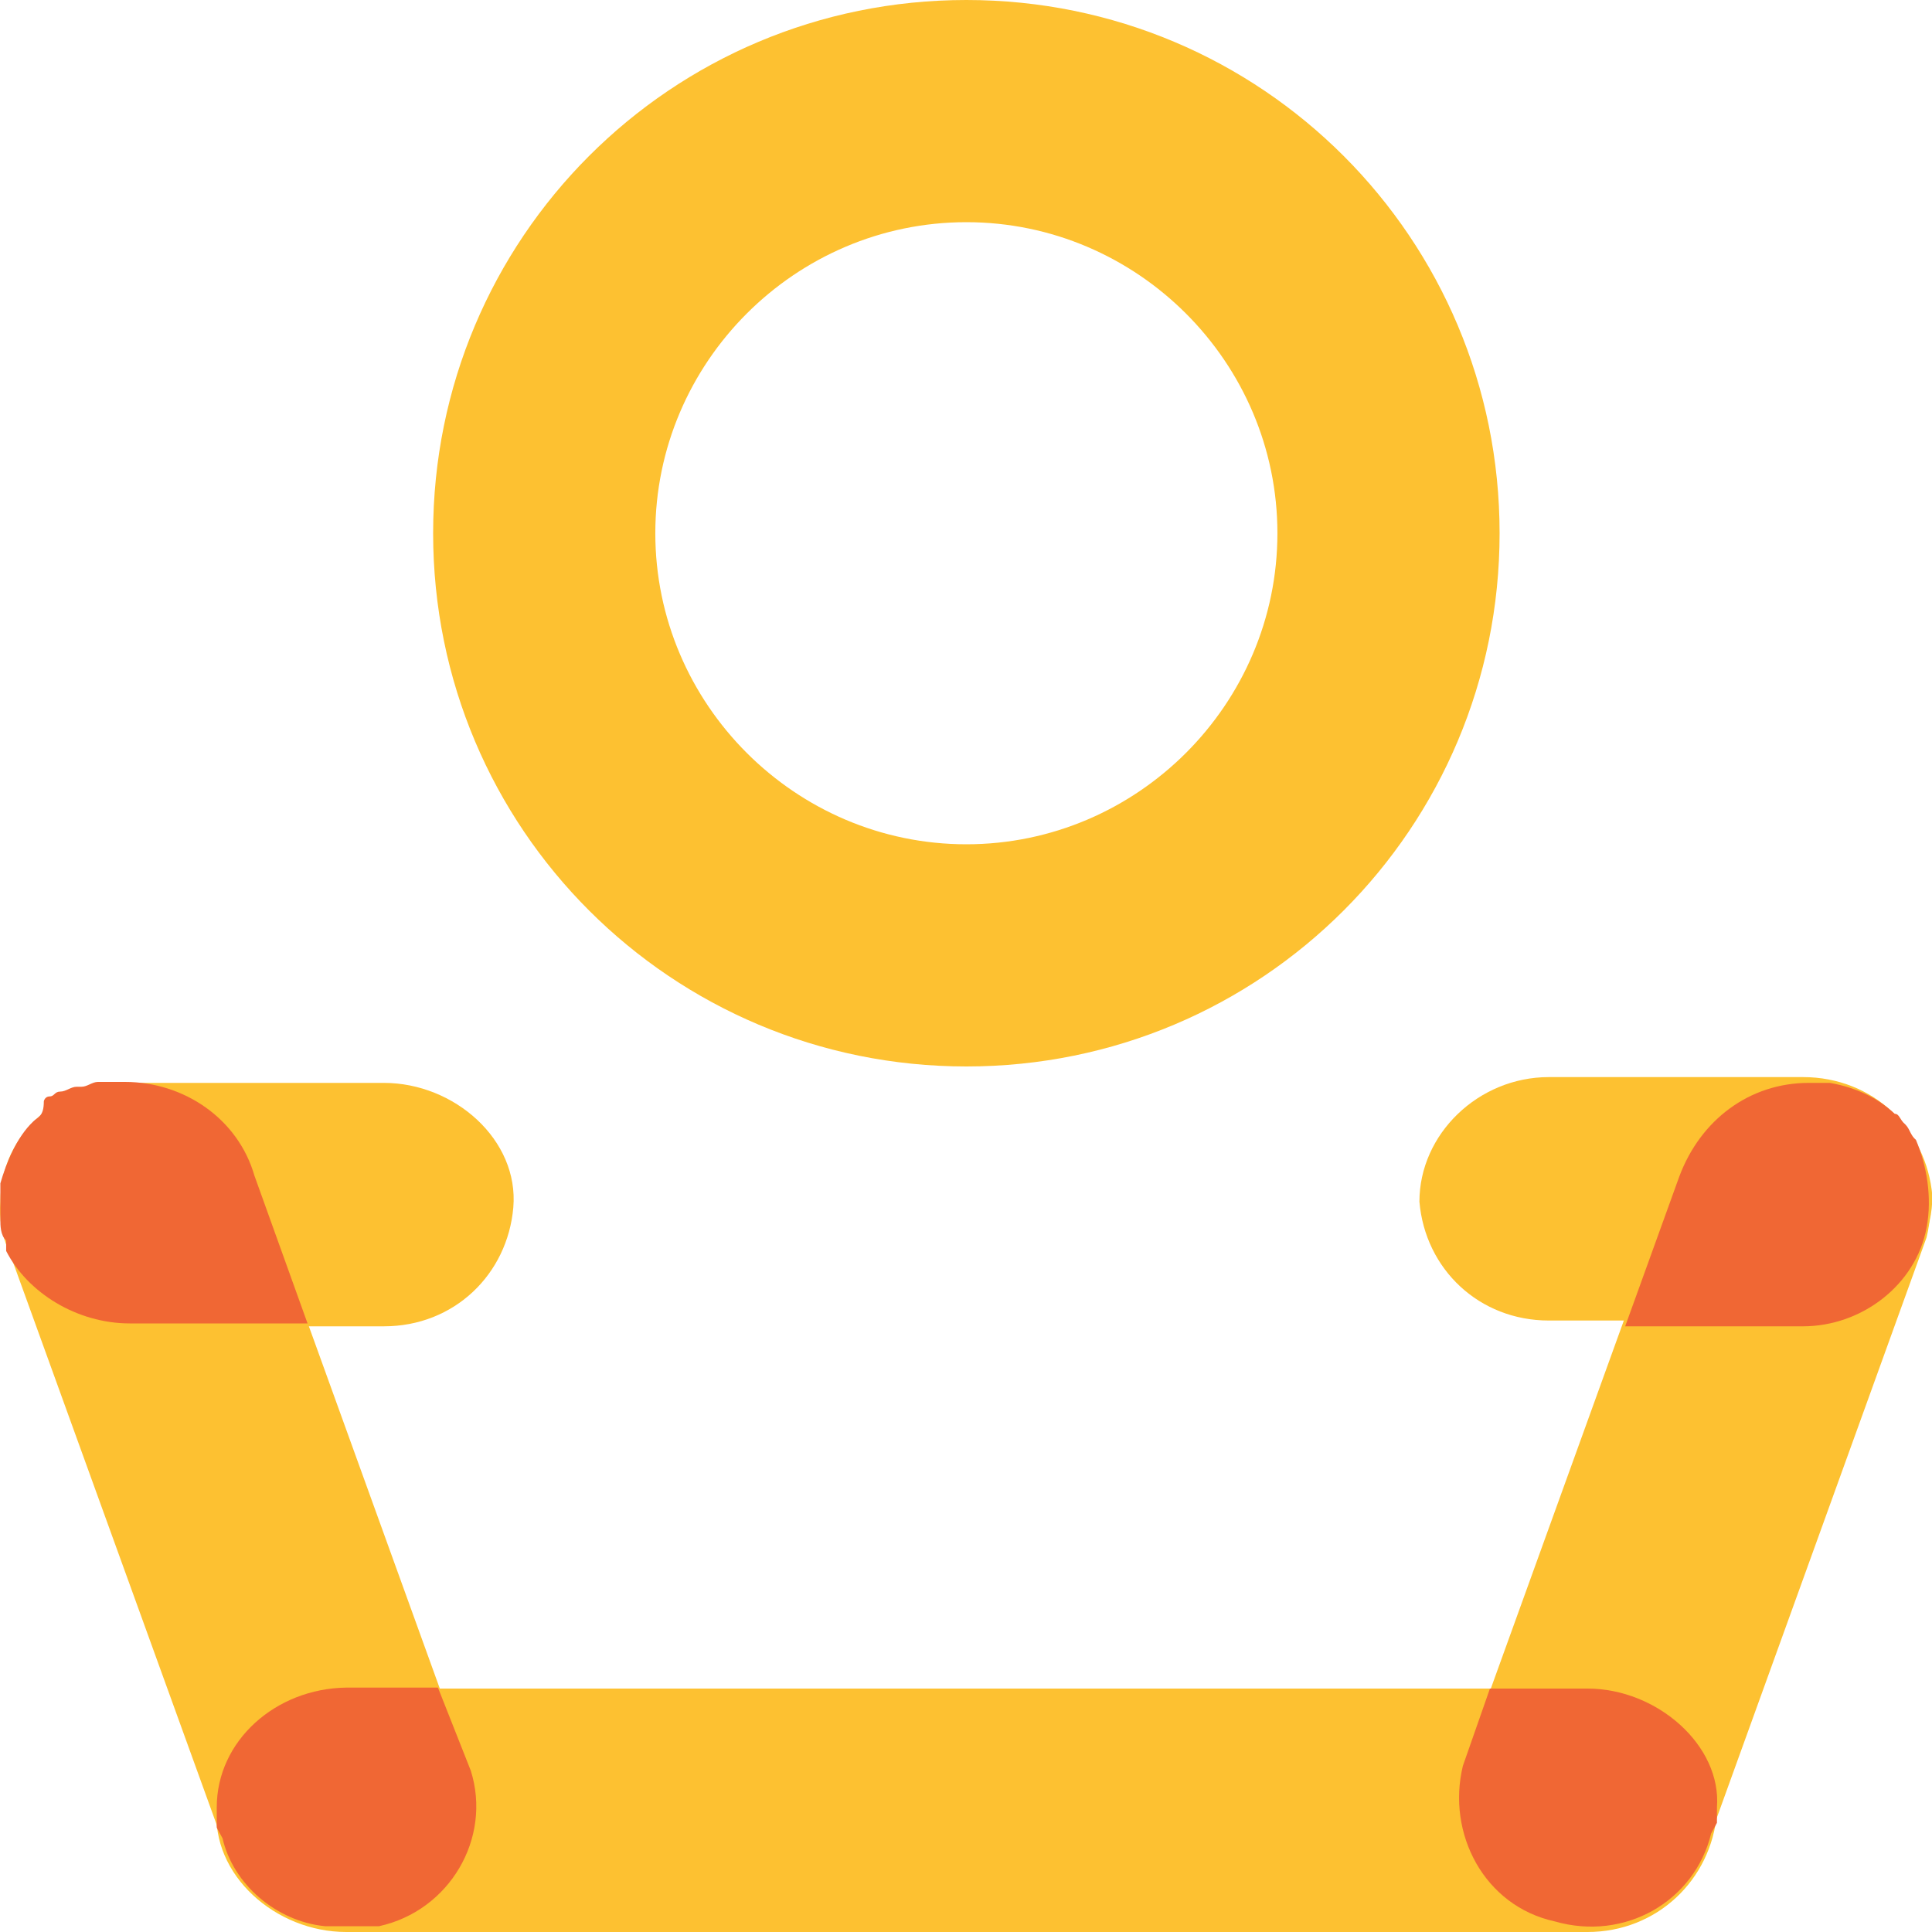 <?xml version="1.0" standalone="no"?><!DOCTYPE svg PUBLIC "-//W3C//DTD SVG 1.1//EN" "http://www.w3.org/Graphics/SVG/1.1/DTD/svg11.dtd"><svg class="icon" width="200px" height="200.00px" viewBox="0 0 1024 1024" version="1.1" xmlns="http://www.w3.org/2000/svg"><path d="M512.192 0C355.52 0 229.568 126.464 229.568 282.624c0 156.672 126.464 282.624 282.624 282.624 156.672 0 282.624-126.464 282.624-282.624C794.816 126.464 668.864 0 512.192 0z m0 447.488c-90.624 0-164.864-74.24-164.864-164.864C347.328 192 421.568 117.76 512.192 117.76c90.624 0 164.864 74.24 164.864 164.864 0 90.624-74.24 164.864-164.864 164.864zM203.456 702.976H68.8c-37.376 0-71.68-30.208-68.608-66.048 0-35.84 31.232-62.976 68.608-62.976h134.656c37.376 0 71.68 30.208 68.608 66.048-3.072 35.328-31.232 62.976-68.608 62.976zM841.408 1024H183.488c-37.376 0-71.68-30.208-68.608-66.048 0-35.84 31.232-62.976 68.608-62.976h657.92c37.376 0 71.68 30.208 68.608 66.048-3.072 35.328-31.744 62.976-68.608 62.976z" fill="#FDC131" /><path d="M117.44 974.336L3.264 658.944c-11.264-35.84 11.264-74.24 48.64-82.432 37.376-8.192 71.68 10.752 82.944 46.592l114.176 315.904c11.264 35.84-11.264 74.24-48.64 82.432-36.864 8.192-74.24-13.824-82.944-47.104z" fill="#FDC131" /><path d="M114.88 957.952v10.752l3.072 5.632c5.632 24.576 28.672 44.032 54.272 46.592h28.672c37.376-8.192 59.904-46.592 48.64-82.432l-17.408-44.032h-48.64c-37.376 0.512-68.608 28.16-68.608 63.488z m19.968-334.848c-8.704-30.208-37.376-49.664-68.608-49.664h-14.336c-3.072 0-5.632 2.56-8.704 2.56h-2.56c-3.072 0-5.632 2.56-8.704 2.56s-3.072 2.56-5.632 2.56-3.072 2.56-3.072 2.56c0 8.192-3.072 8.192-5.632 10.752-8.704 8.192-14.336 22.016-17.408 32.768v19.456c0 2.56 0 8.192 3.072 10.752v5.632c11.264 22.016 37.376 38.4 65.536 38.4h94.208l-28.16-78.336z" fill="#F06734" /><path d="M752.32 636.928c0-35.84 31.232-66.048 68.608-66.048h134.656c37.376 0 65.536 27.648 68.608 62.976 0 35.84-31.232 66.048-68.608 66.048h-134.656c-36.864 0-65.536-27.136-68.608-62.976z" fill="#FDC131" /><path d="M824 1018.368c-37.376-8.192-57.344-46.592-48.64-82.432l114.176-315.904c11.264-32.768 45.568-54.784 82.944-46.592 37.376 8.192 57.344 46.592 48.64 82.432l-114.176 315.904c-8.704 35.84-45.568 57.856-82.944 46.592z" fill="#FDC131" /><path d="M841.408 894.976h-51.712l-14.336 40.96c-8.704 35.84 11.264 74.24 48.64 82.432 37.376 10.752 74.24-10.752 82.944-46.592l3.072-5.632v-8.192c2.56-32.768-31.744-62.976-68.608-62.976z m174.08-290.816c-2.56 0-2.56 0 0 0-3.072-2.56-3.072-5.632-5.632-8.192-3.072-2.56-3.072-5.632-5.632-5.632-8.704-8.192-19.968-13.824-34.304-16.384h-11.264c-31.232 0-57.344 19.456-68.608 49.664l-28.672 79.36h94.208c31.232 0 59.904-22.016 65.536-52.224 3.072-16.384 0-33.28-5.632-46.592z" fill="#F06734" /></svg>